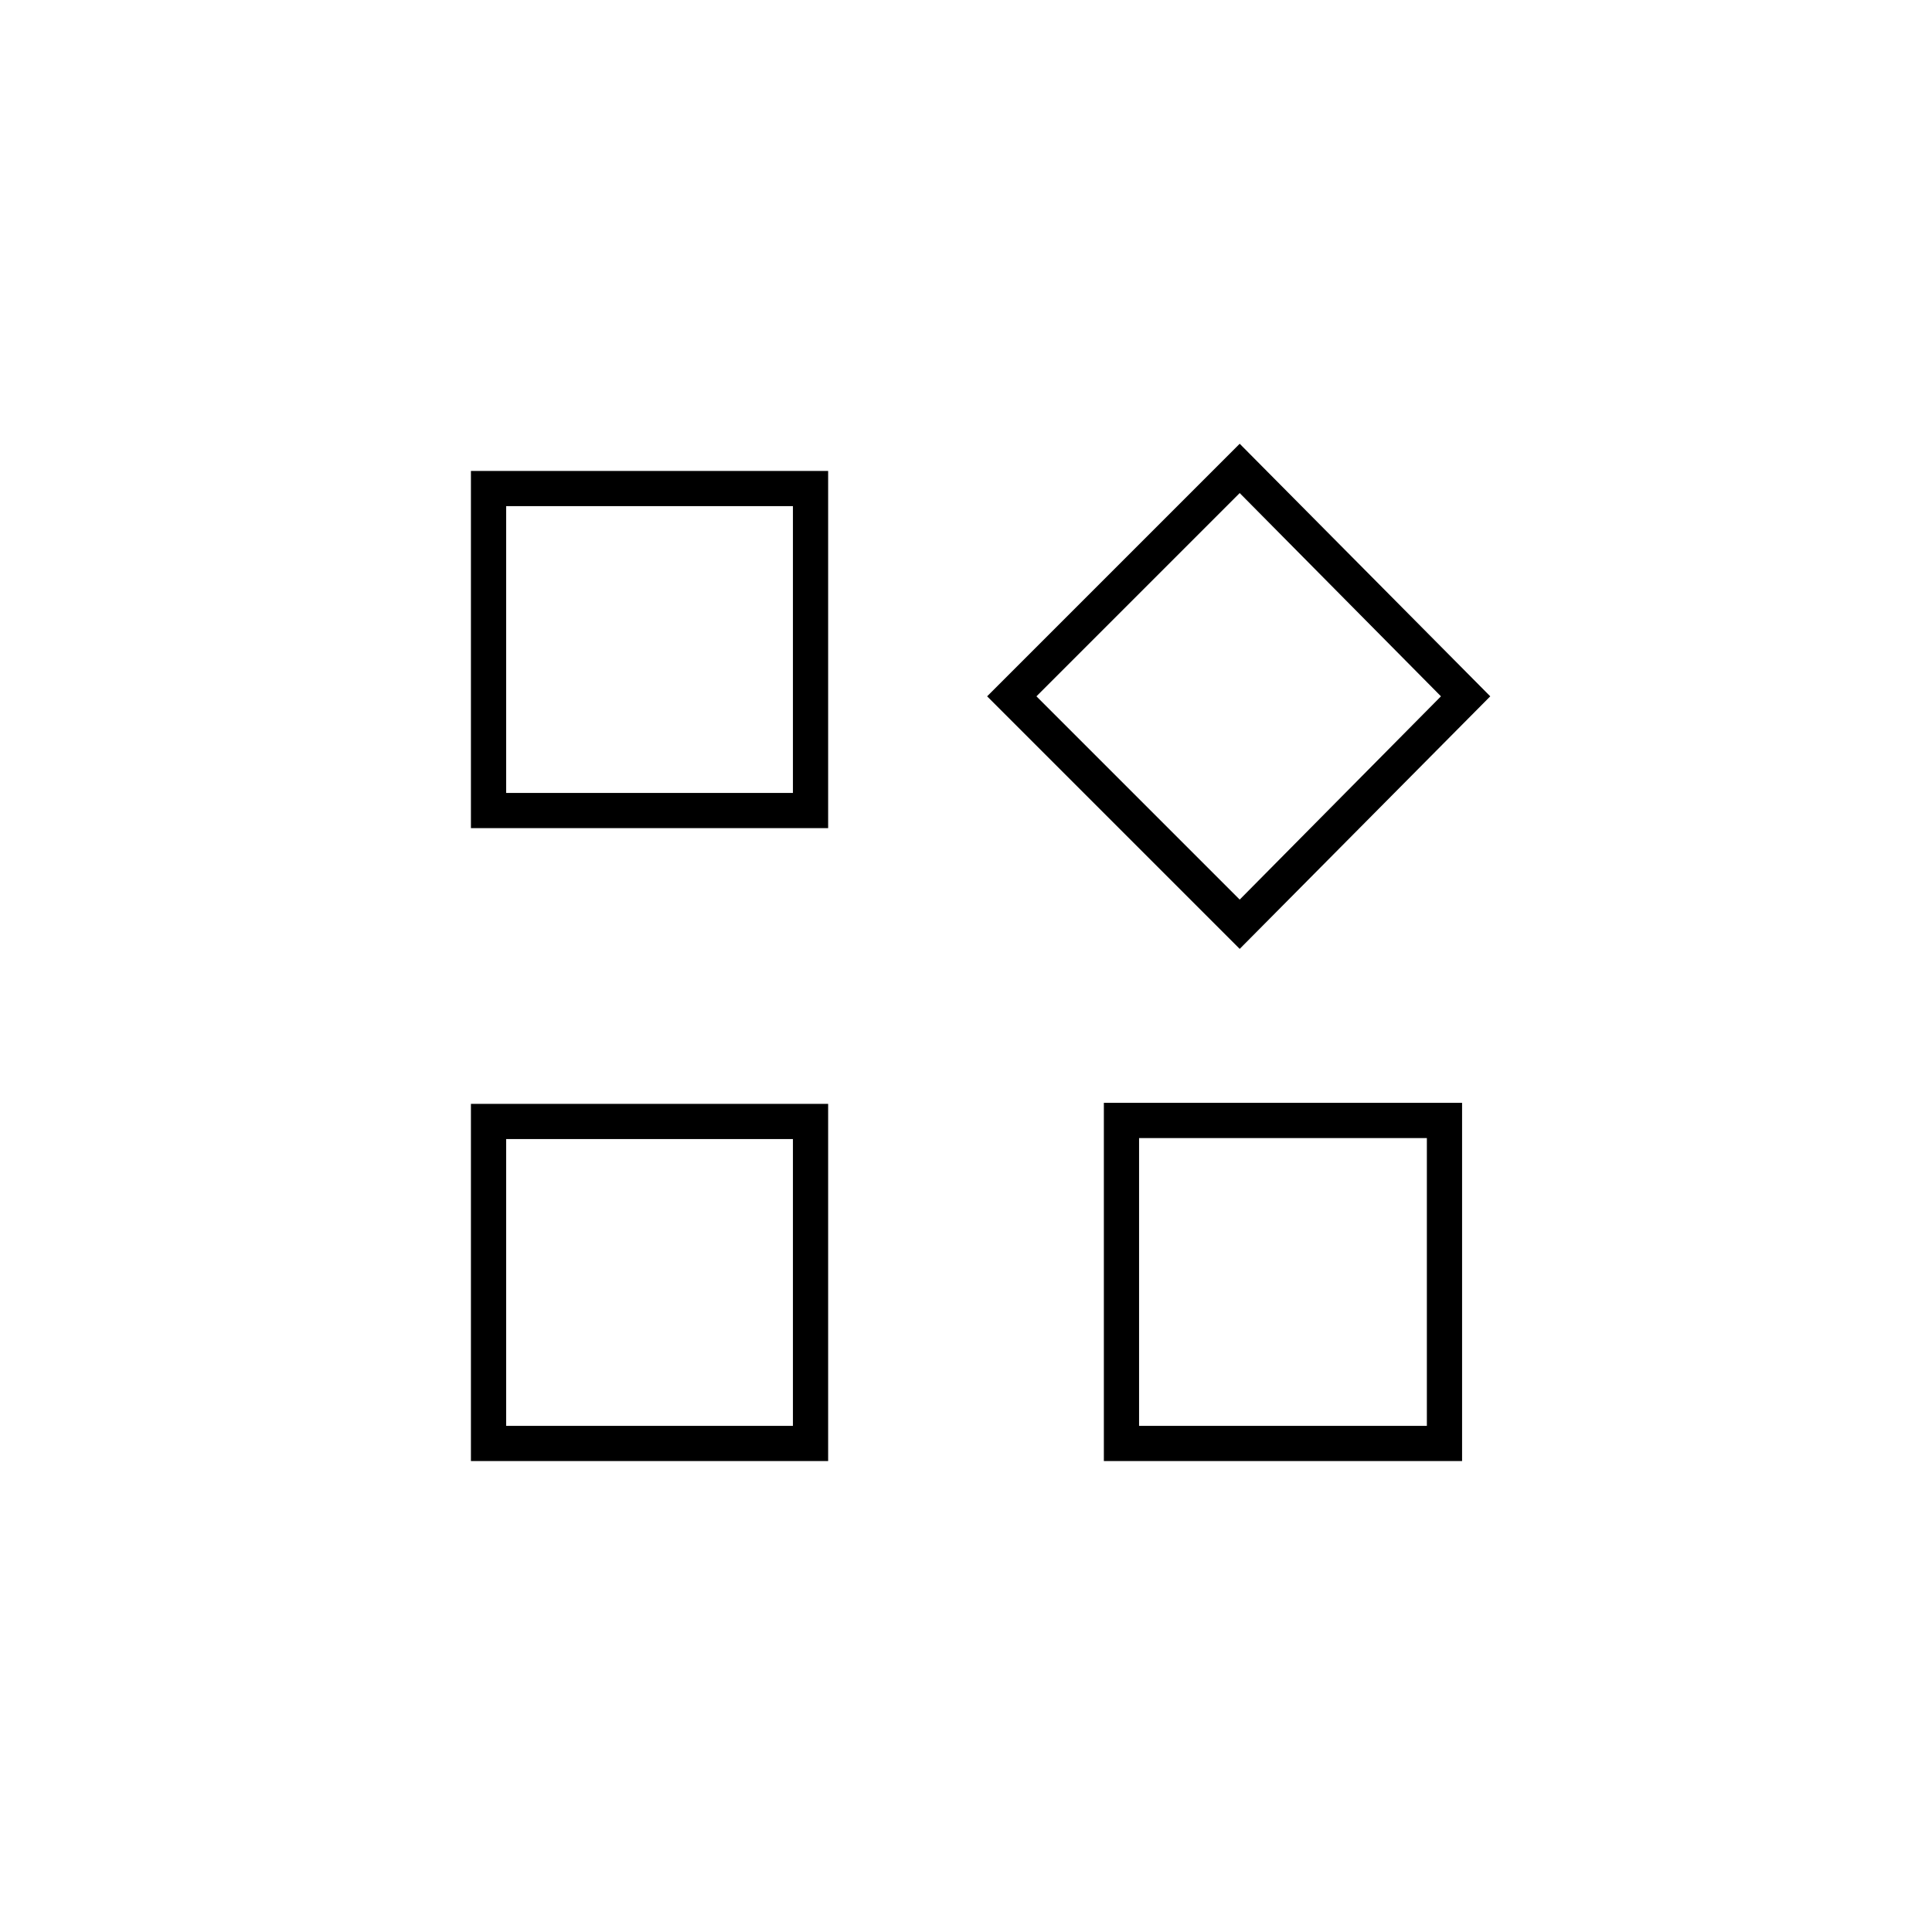 <svg xmlns="http://www.w3.org/2000/svg" height="20" viewBox="0 -960 960 960" width="20"><path d="M616-488.5 490.5-614 616-739.5 740.5-614 616-488.5Zm-382-60V-726h177.5v177.5H234ZM548.5-234v-178h178v178h-178ZM234-234v-177.5h177.5V-234H234Zm17.5-332H394v-142.5H251.5V-566ZM616-513l100-101-100-101-101 101 101 101Zm-50 261.5h143v-143H566v143Zm-314.5 0H394V-394H251.5v142.5ZM394-566Zm121-48ZM394-394Zm172-.5Z"/></svg>